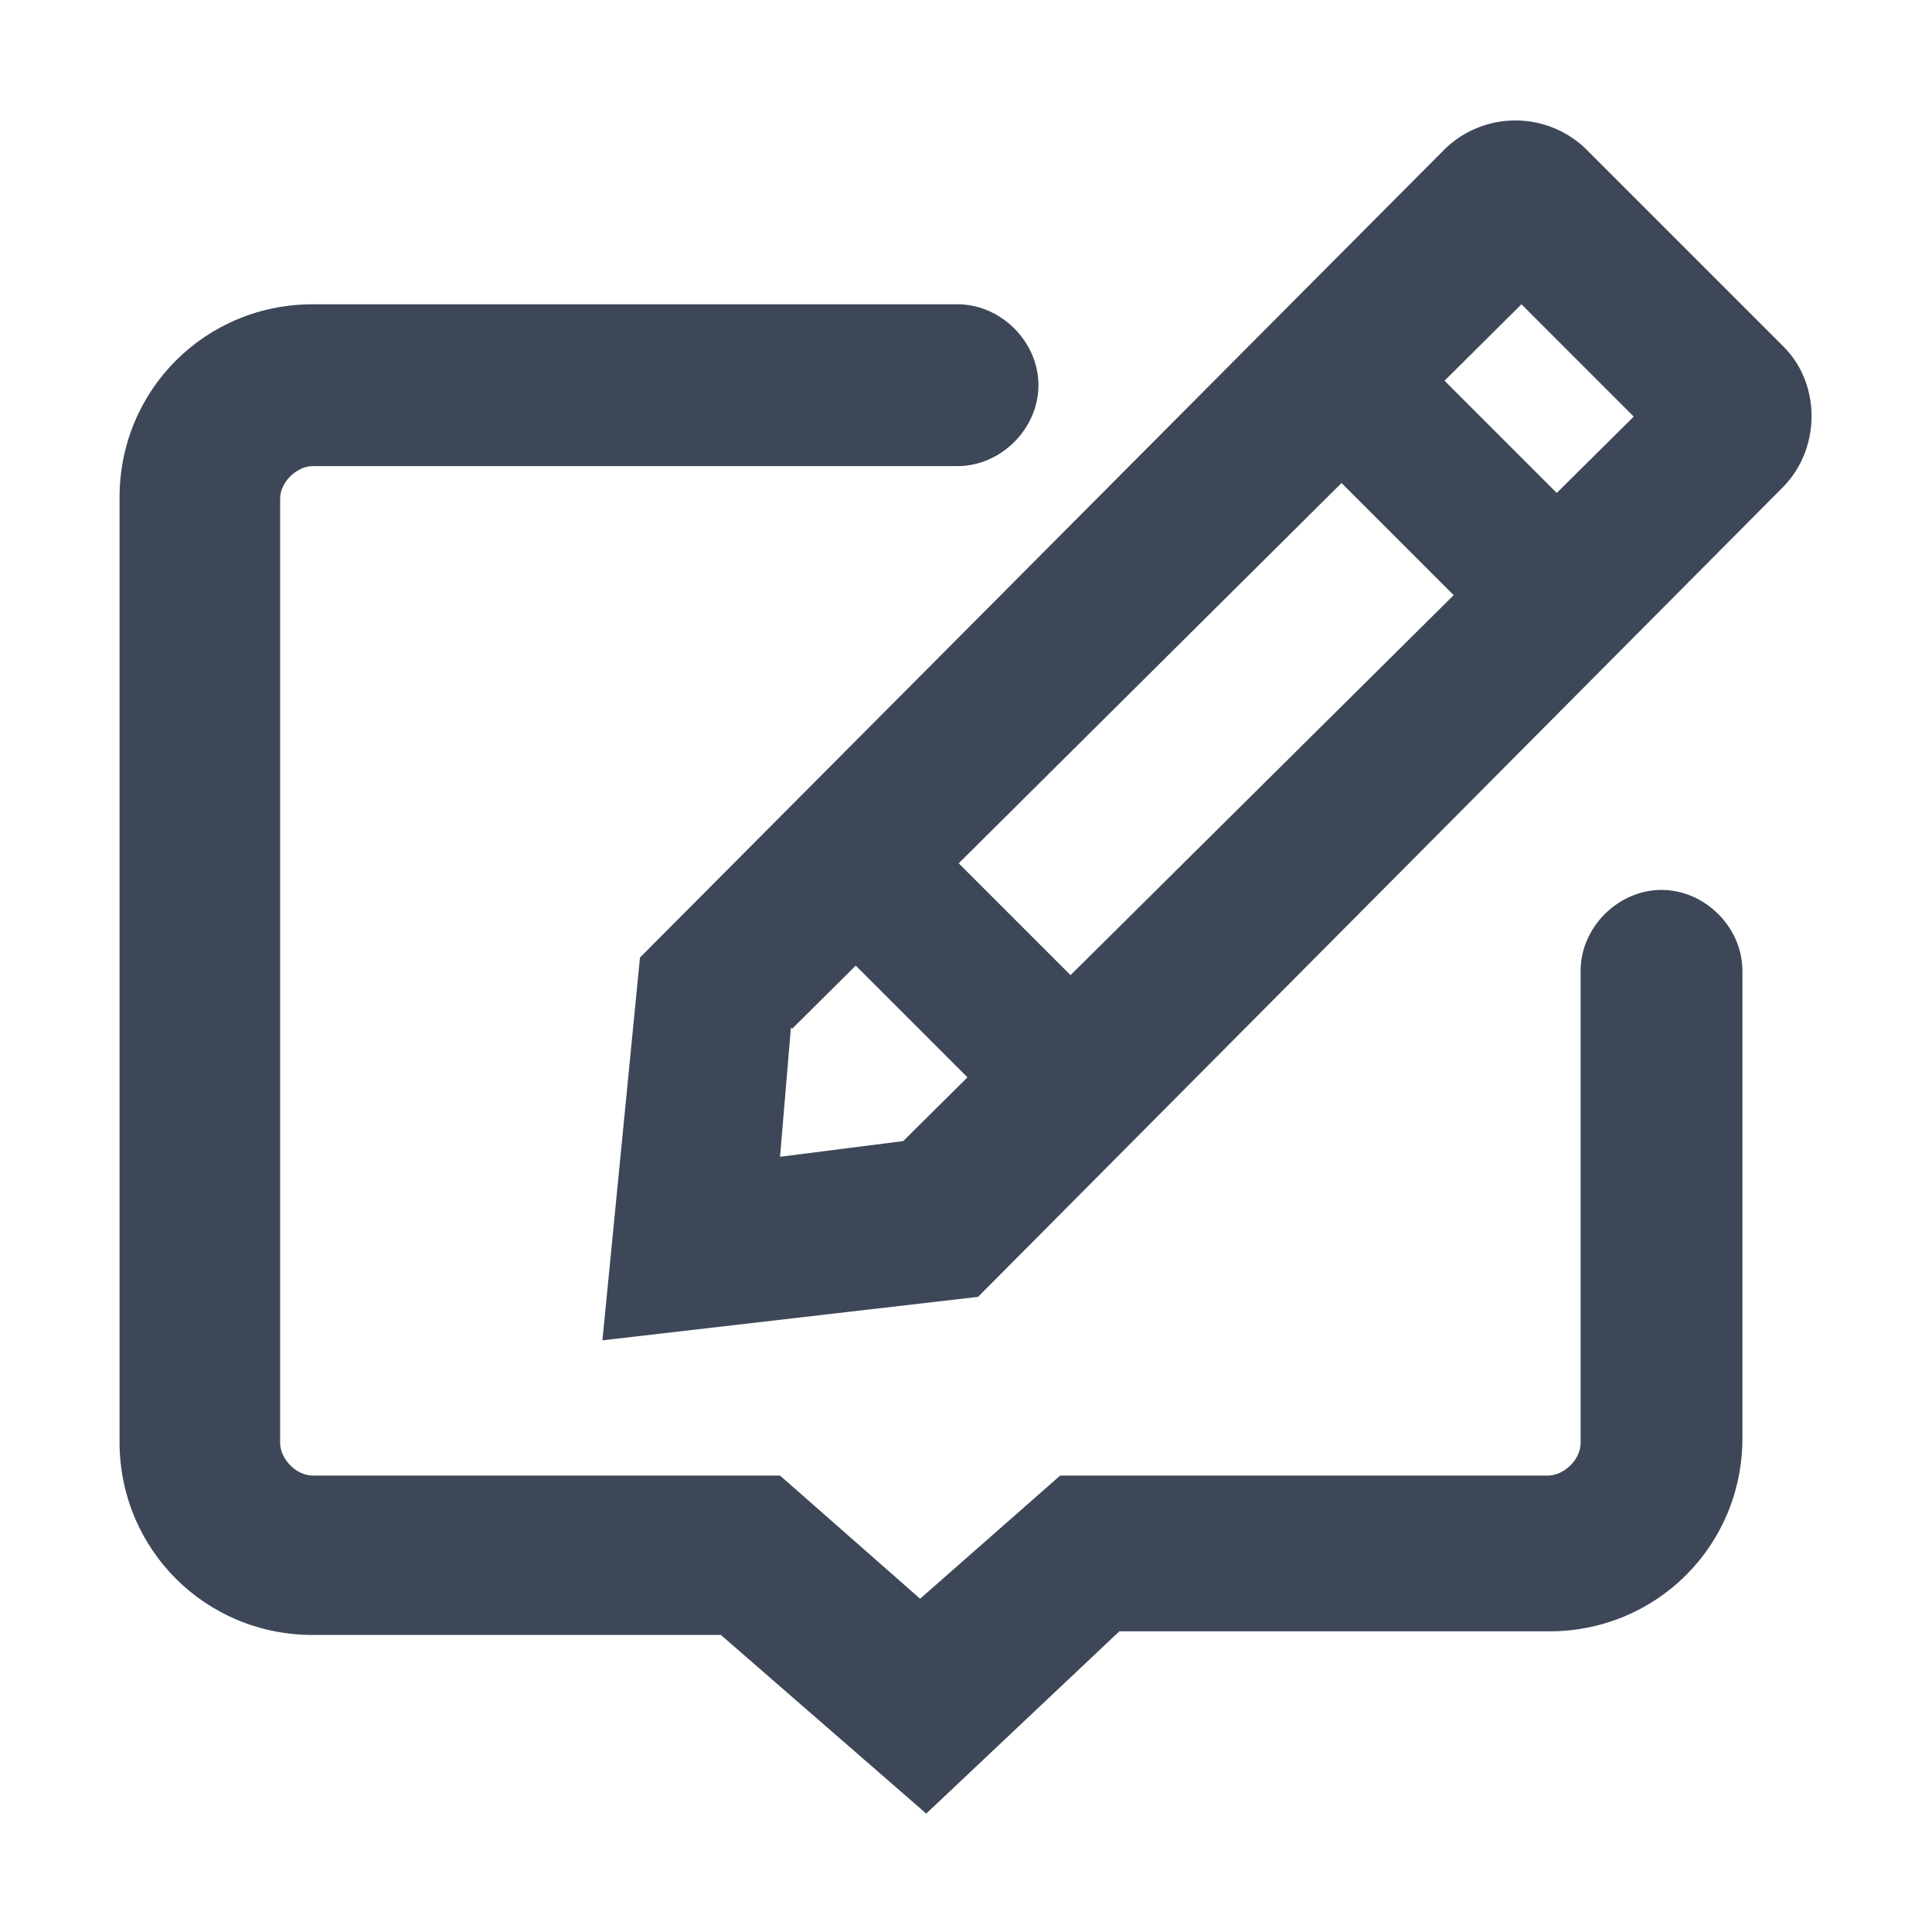 <svg t="1753945709411" class="icon" viewBox="0 0 1024 1024" version="1.1" xmlns="http://www.w3.org/2000/svg" p-id="17517" width="16" height="16"><path d="M490.24 960.64l-108.16-94.08H165.76c-56.96 0-102.4-45.44-102.4-102.4V263.68c0-56.96 45.44-102.4 102.4-102.4h341.76c23.04 0 42.88 19.84 42.88 42.88s-19.84 42.88-42.88 42.88H165.76c-8.32 0-17.28 8.32-17.28 17.28v500.48c0 8.32 8.32 17.28 17.28 17.28h247.68l74.24 65.28 74.24-65.28h258.56c8.32 0 17.28-8.32 17.28-17.28V514.56c0-23.04 19.84-42.88 42.88-42.88s42.88 19.84 42.88 42.88v247.68c0 56.96-45.44 102.4-102.4 102.4H593.28l-102.4 96.64zM666.24 211.2l54.4-54.4 146.56 146.56-54.4 54.4-146.56-146.56z" fill="#3D4757" p-id="17518"></path><path d="M410.24 468.48l54.4-54.4 146.56 146.56-54.4 54.4-146.56-146.56z" fill="#3D4757" p-id="17519"></path><path d="M319.36 709.76l19.84-202.24 426.88-428.8a53.76 53.76 0 0 1 74.24 0l104.96 104.96c19.84 19.84 19.84 53.76 0 74.24L518.4 687.36l-199.04 23.04z m99.84-165.12l-5.76 68.48 65.28-8.32 387.2-384-59.52-59.52-386.56 384z" fill="#3D4757" p-id="17520"></path></svg>